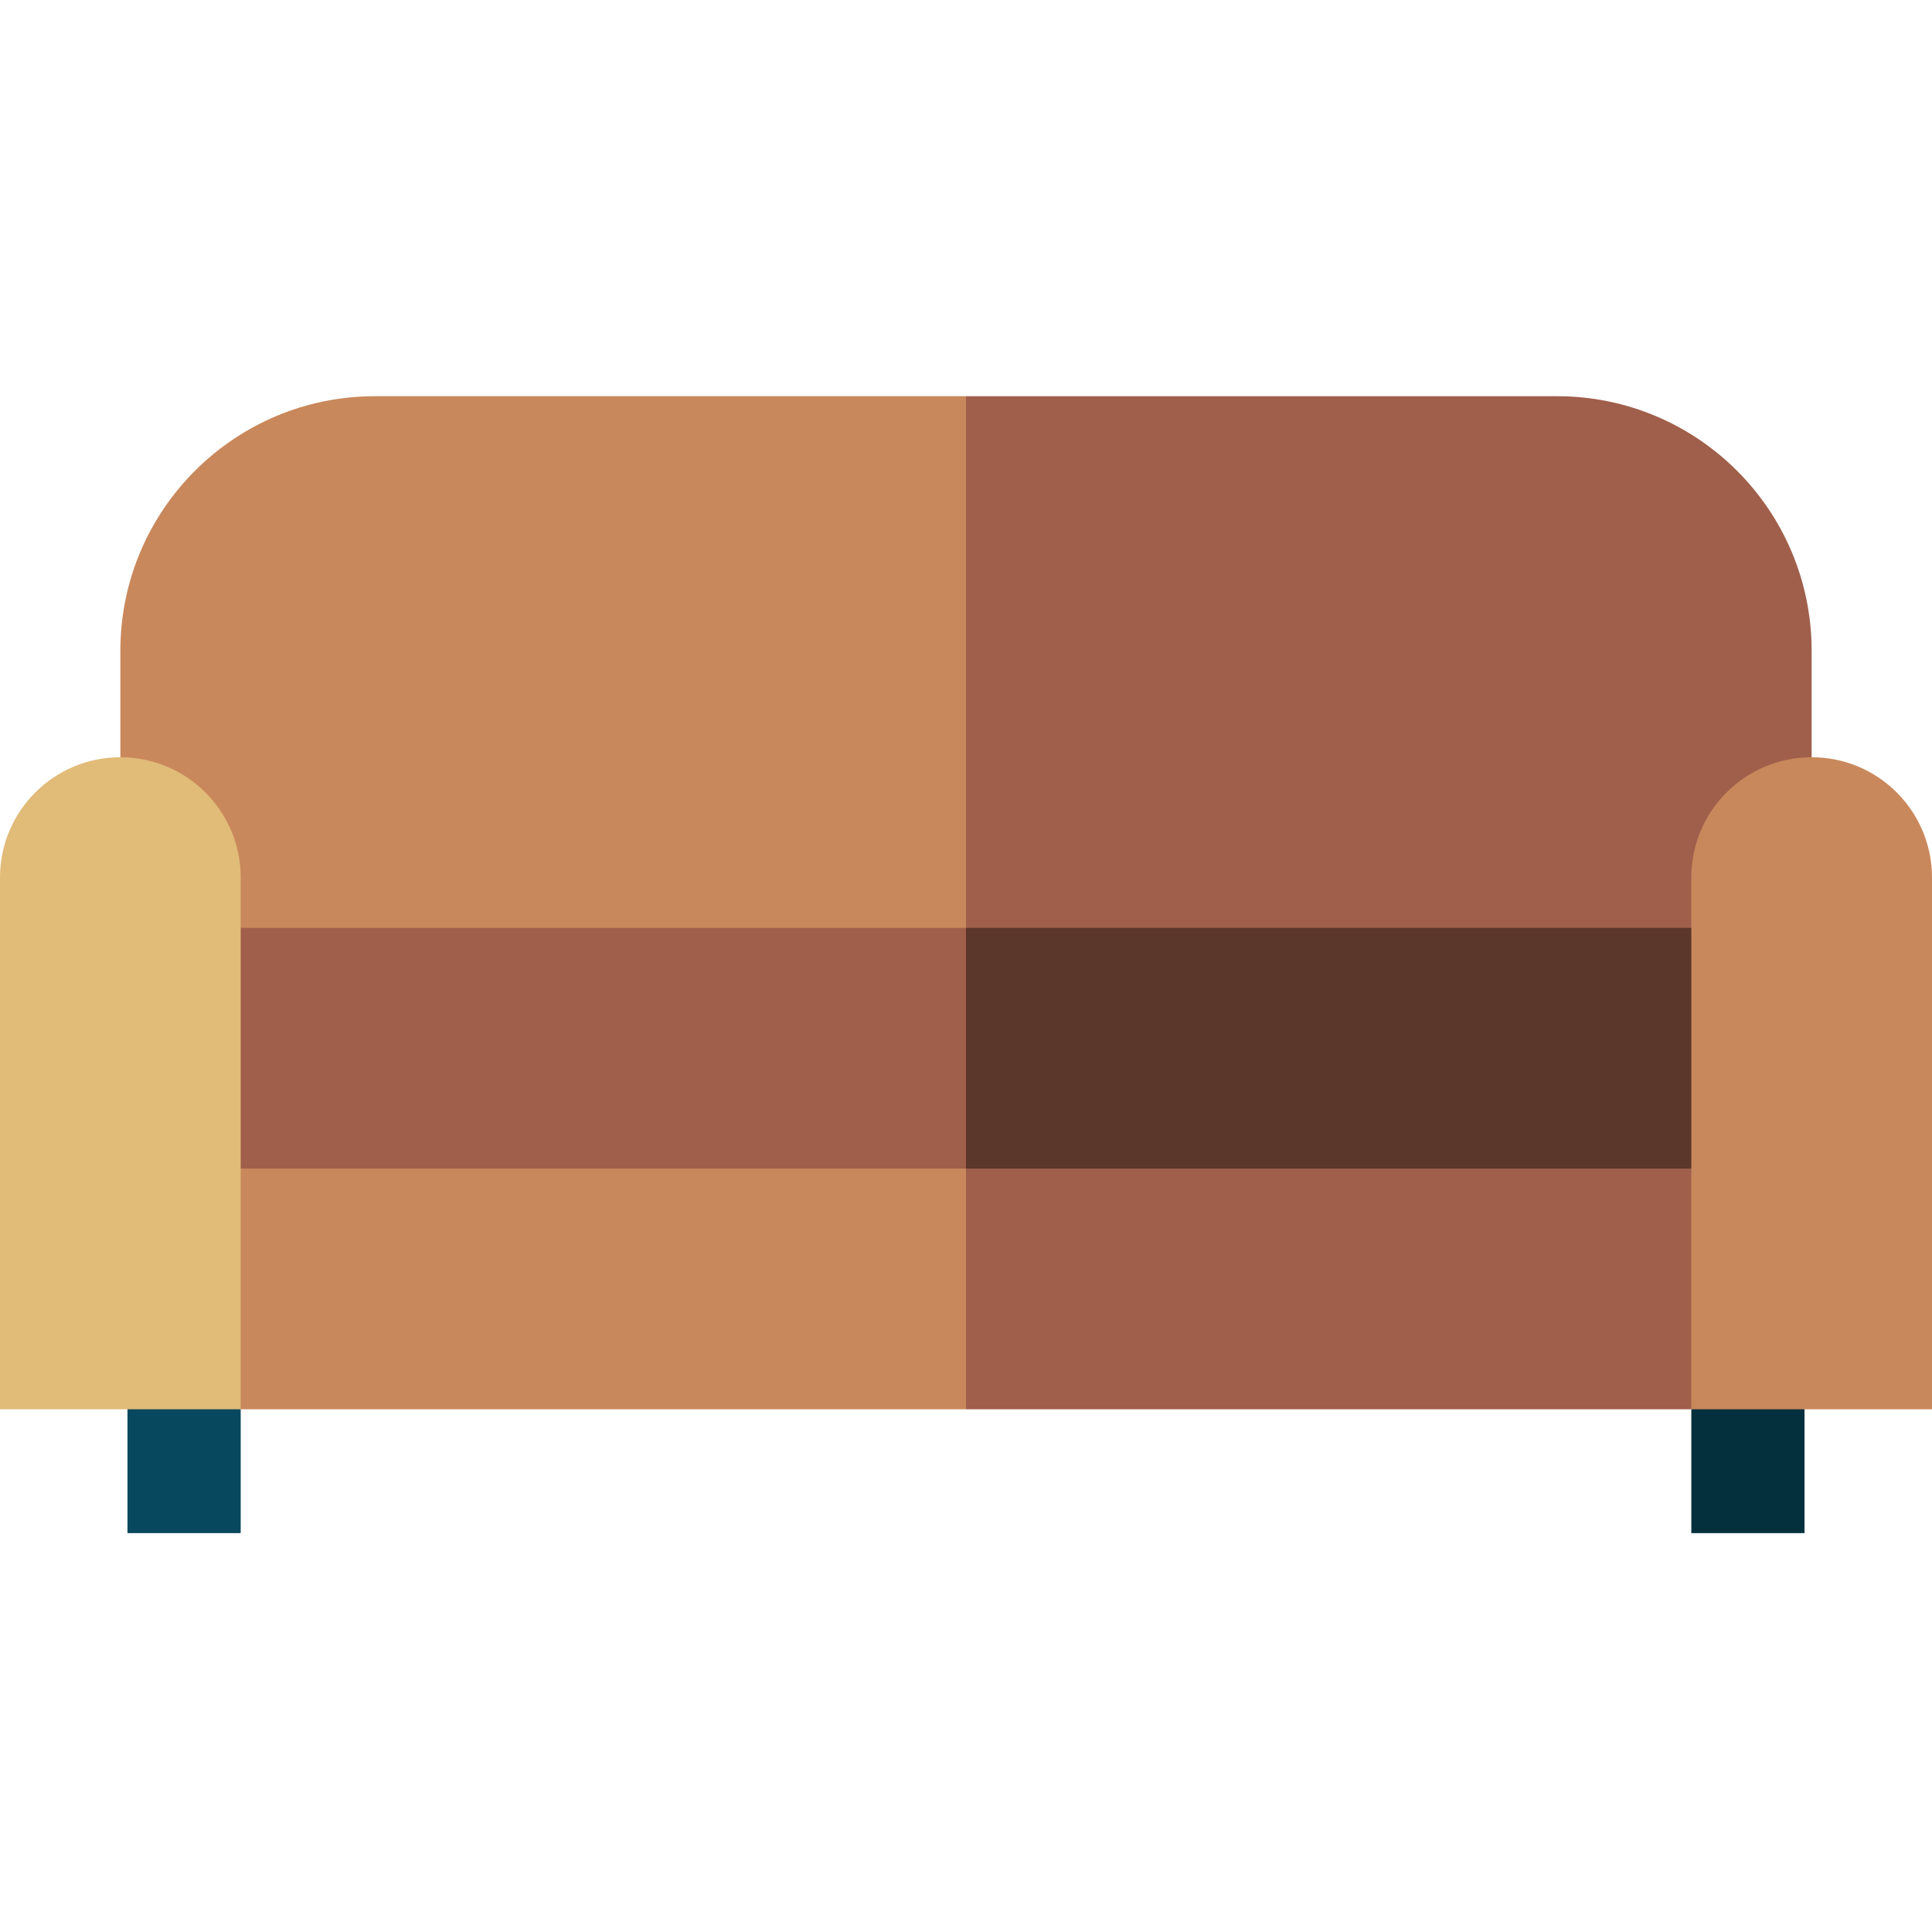 <svg height="512pt" viewBox="0 -105 512 512" width="512pt" xmlns="http://www.w3.org/2000/svg"><path d="m63.785 301.297h-30v-47.84l30 15.012zm0 0" fill="#07485e"/><path d="m478.215 301.297h-30v-32.828l30-15.012zm0 0" fill="#04303e"/><path d="m256 268.469h192.215l31.891-63.785-244.121-20.016zm0 0" fill="#a05f4b"/><path d="m31.895 204.684 31.891 63.785h192.215v-83.801zm0 0" fill="#c9885b"/><path d="m256 204.684h224.105v-63.785l-244.121-20.016zm0 0" fill="#5b362a"/><path d="m256 120.883-224.105 20.016v63.785h224.105zm0 0" fill="#a05f4b"/><path d="m412.621 0h-156.621l-20.016 70.449 20.016 70.449h224.105v-73.414c0-37.27-30.211-67.484-67.484-67.484zm0 0" fill="#a05f4b"/><path d="m256 0h-156.621c-37.273 0-67.484 30.215-67.484 67.484v73.414h224.105zm0 0" fill="#c9885b"/><path d="m512 127.57v140.898h-63.785v-140.898c0-17.613 14.277-31.891 31.895-31.891 17.613 0 31.891 14.277 31.891 31.891zm0 0" fill="#c9885b"/><path d="m63.785 127.57v140.898h-63.785v-140.898c0-17.613 14.277-31.891 31.895-31.891 17.613 0 31.891 14.277 31.891 31.891zm0 0" fill="#e1bb78"/></svg>